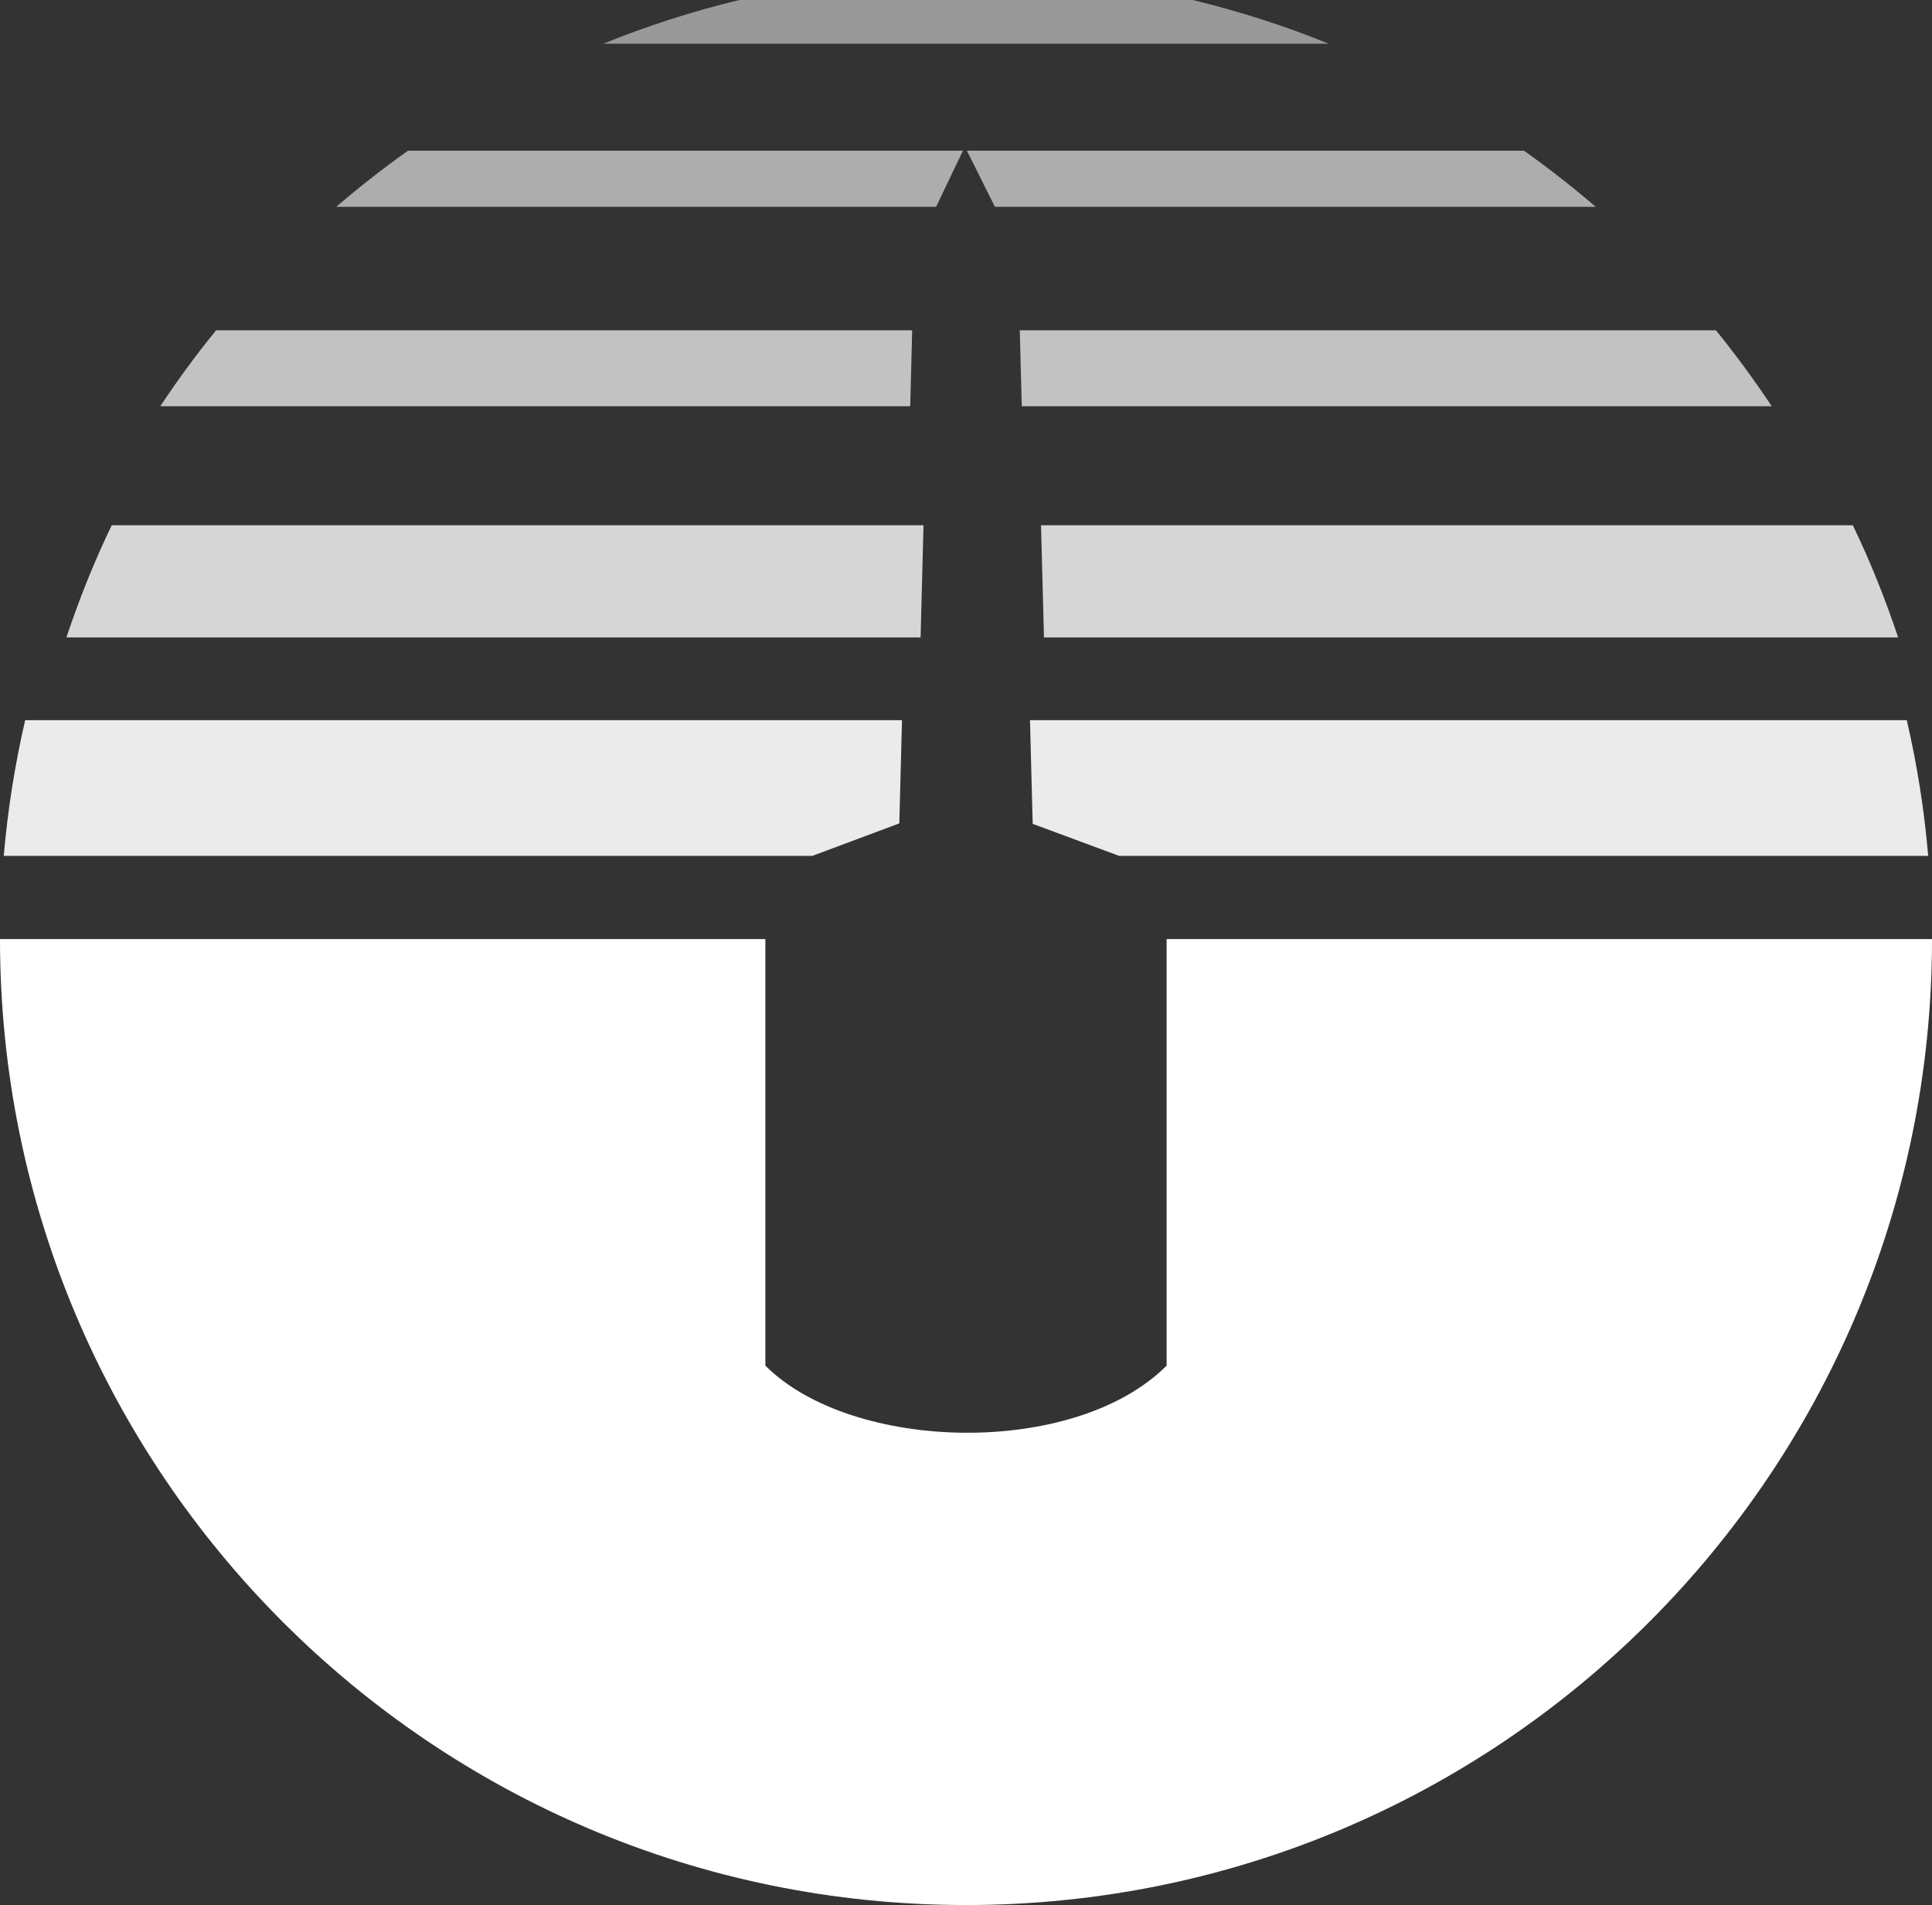<?xml version="1.0" encoding="utf-8"?>
<!-- Generator: Adobe Illustrator 16.0.0, SVG Export Plug-In . SVG Version: 6.00 Build 0)  -->
<!DOCTYPE svg PUBLIC "-//W3C//DTD SVG 1.1//EN" "http://www.w3.org/Graphics/SVG/1.1/DTD/svg11.dtd">
<svg version="1.1" id="Layer_1" xmlns="http://www.w3.org/2000/svg" xmlns:xlink="http://www.w3.org/1999/xlink" x="0px" y="0px"
	 width="190.541px" height="187.877px" viewBox="0 0 190.541 187.877" enable-background="new 0 0 190.541 187.877"
	 xml:space="preserve">
<rect x="0" y="0" width="190.541" height="187.877" fill="#333333" stroke="none"/>
<path opacity="0.5" fill="#FFFFFF" d="M117.625,0H72.916c-4.611,1.111-9.086,2.55-13.41,4.307h71.525
	C126.711,2.55,122.231,1.111,117.625,0z"/>
<path opacity="0.7" fill="#FFFFFF" d="M100.574,32.573h68.653c1.953,2.4,3.789,4.905,5.508,7.493h-73.965L100.574,32.573z
	 M89.963,32.573h-68.65c-1.957,2.4-3.793,4.905-5.507,7.493h73.962L89.963,32.573z"/>
<path opacity="0.9" fill="#FFFFFF" d="M101.58,71.025h86.473c1.013,4.357,1.724,8.823,2.112,13.381h-79.796l-8.521-3.156
	L101.58,71.025z M88.693,81.203l0.266-10.178H2.483c-1.007,4.357-1.723,8.823-2.111,13.381h79.751L88.693,81.203z"/>
<path fill="#FFFFFF" d="M115.056,92.611c0,11.858,0,36.429,0,42.07c-9.091,9.09-31.019,8.555-39.573,0c0-5.646,0-30.212,0-42.07H0
	c0,52.615,42.654,95.266,95.271,95.266c52.617,0,95.271-42.649,95.271-95.266H115.056z"/>
<path opacity="0.6" fill="#FFFFFF" d="M95.358,14.86h54.94c2.445,1.739,4.809,3.588,7.079,5.536H98.12L95.358,14.86z M94.969,14.86
	H40.242c-2.45,1.739-4.812,3.588-7.079,5.536h59.159L94.969,14.86z"/>
<path opacity="0.8" fill="#FFFFFF" d="M102.67,51.8h80.062c1.723,3.566,3.199,7.267,4.47,11.063h-84.242L102.67,51.8z M91.08,51.8
	H11.018c-1.719,3.566-3.199,7.267-4.47,11.063h84.244L91.08,51.8z"/>
<g id="Layer_2">
</g>
</svg>
